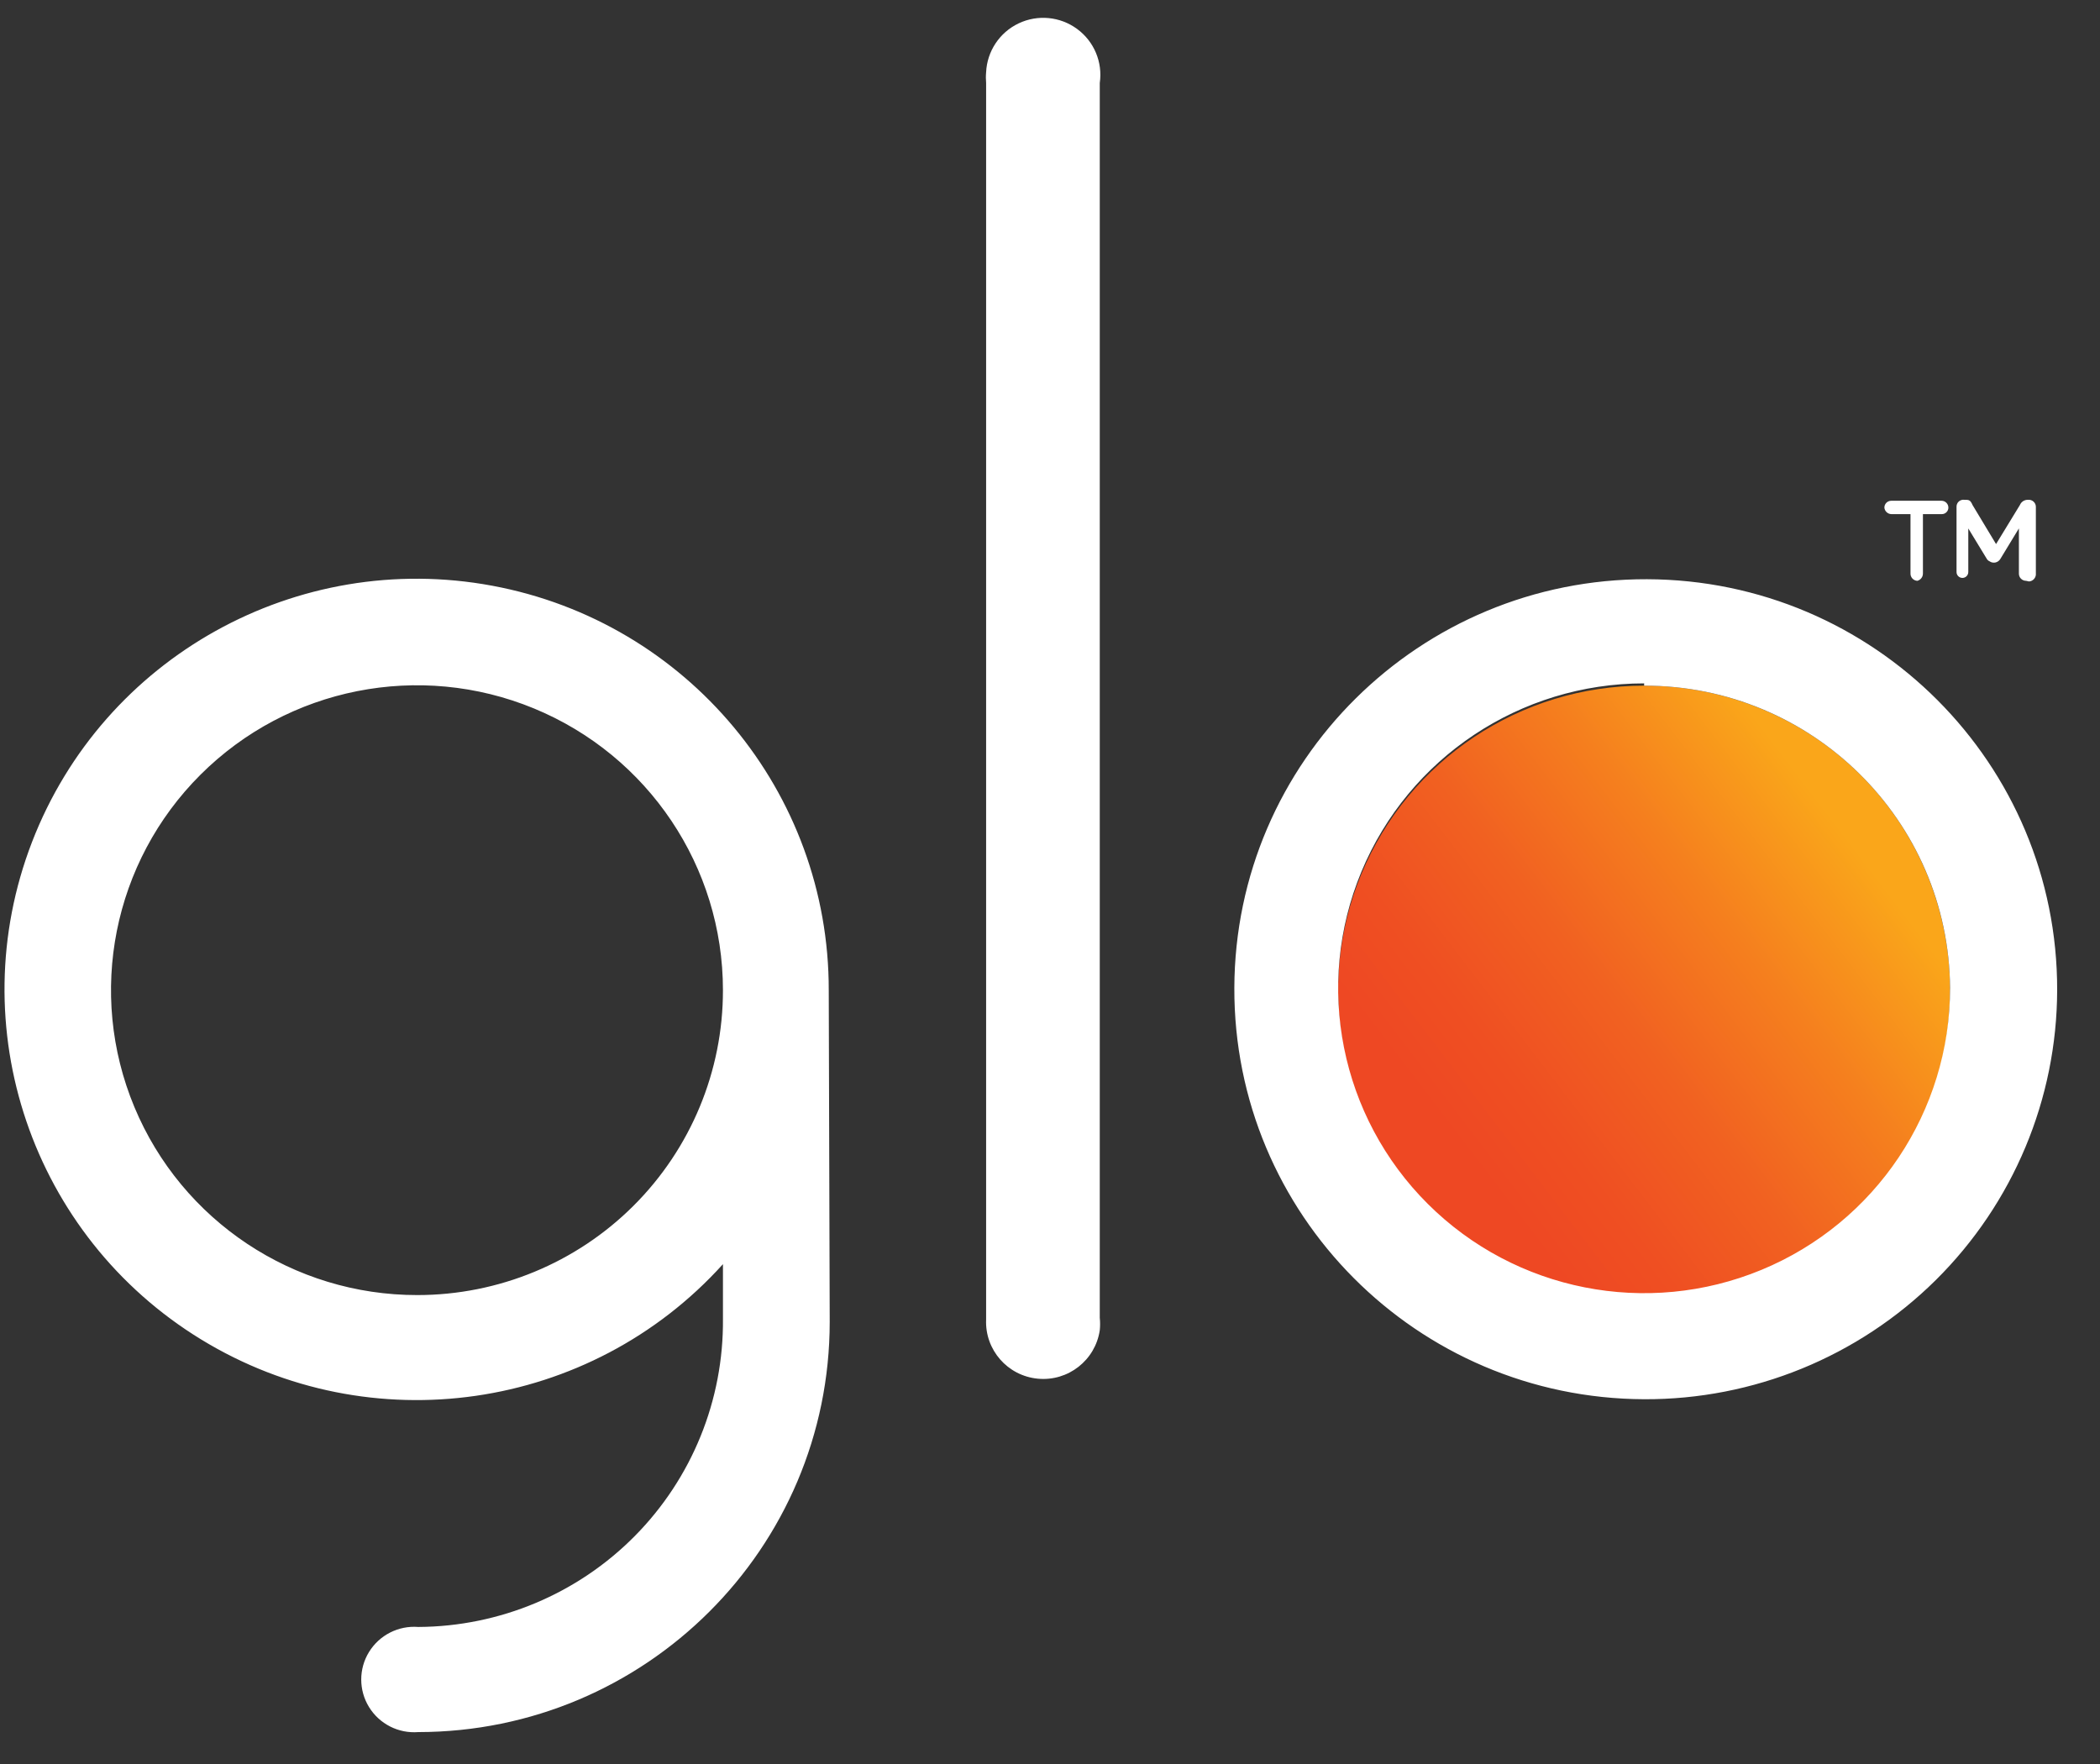<svg xmlns="http://www.w3.org/2000/svg" width="50" height="42" viewBox="0 0 50 42">
    <rect x="0" y="0" width="50" height="42" fill="#333333" stroke="none"/>
    <defs>
        <linearGradient id="hm8g1pnpla" x1="21.772%" x2="83.939%" y1="71.407%" y2="23.931%">
            <stop offset="0%" stop-color="#EE4823"/>
            <stop offset="17%" stop-color="#EF4F22"/>
            <stop offset="42%" stop-color="#F16121"/>
            <stop offset="70%" stop-color="#F57F1E"/>
            <stop offset="100%" stop-color="#FAA61A"/>
        </linearGradient>
    </defs>
    <g fill="none" fill-rule="evenodd">
        <g fill-rule="nonzero">
            <g>
                <g>
                    <g>
                        <path fill="url(#hm8g1pnpla)" d="M39.145 16.325c-2.947 0-5.604 1.77-6.731 4.483-1.127 2.713-.503 5.836 1.582 7.912 2.086 2.076 5.22 2.695 7.942 1.569 2.722-1.126 4.495-3.776 4.492-6.713 0-1.924-.768-3.77-2.135-5.13-1.366-1.36-3.219-2.124-5.15-2.121z" transform="translate(-600 -968) translate(530 930) translate(70 38)"/>
                        <path fill="#FFF" d="M48.24 13.829c-.047 0-.091-.019-.124-.053-.032-.033-.049-.079-.047-.125v-1.07l-.443.729c-.025.042-.068.072-.116.083-.05.01-.1 0-.14-.029-.026-.011-.048-.03-.063-.054l-.443-.728v1.038c0 .077-.063.14-.14.14-.077 0-.14-.063-.14-.14v-1.558c0-.047.02-.092.056-.124.036-.03.084-.045.13-.038.11 0 .14 0 .195.124l.56.93.568-.93c.032-.078.11-.127.194-.124.047-.004.093.01.128.041.036.031.057.075.058.121v1.589c.005.047-.01.094-.04.13-.031.037-.075.06-.123.063l-.07-.015zm-2.589 0c-.045-.002-.088-.022-.118-.055-.031-.034-.047-.078-.045-.123v-1.41h-.459c-.085-.004-.155-.07-.163-.155 0-.09.073-.163.163-.163h1.198c.09 0 .163.073.163.163 0 .085-.07.155-.156.155h-.45v1.41c.002.083-.052.156-.133.178zM39.146 33.315c-5.408-.021-9.776-4.406-9.757-9.795.018-5.39 4.416-9.744 9.824-9.729 5.408.016 9.78 4.396 9.767 9.786-.006 2.591-1.046 5.074-2.89 6.901-1.846 1.827-4.344 2.848-6.944 2.837zm0-17.044c-2.948 0-5.604 1.77-6.731 4.483-1.127 2.713-.503 5.836 1.582 7.912 2.085 2.076 5.22 2.695 7.942 1.569 2.722-1.126 4.494-3.776 4.491-6.713-.03-3.986-3.284-7.201-7.284-7.197v-.054zM26.185 31.378V1.976c.072-.496-.135-.99-.54-1.287-.404-.297-.94-.348-1.393-.132-.453.216-.75.663-.773 1.163-.008.085-.008.17 0 .256v29.44c-.032.722.51 1.342 1.231 1.41.722.069 1.37-.44 1.475-1.154.01-.098.01-.196 0-.294zM19.732 23.576c.008-4.715-3.36-8.764-8.011-9.63-4.65-.865-9.259 1.7-10.958 6.1-1.699 4.4-.005 9.382 4.028 11.847 4.033 2.464 9.257 1.71 12.422-1.794v1.302c.018 1.932-.736 3.793-2.098 5.17-1.36 1.376-3.216 2.156-5.156 2.166-.472-.037-.925.193-1.173.596-.247.402-.247.909 0 1.311.248.403.7.633 1.173.596 5.412-.004 9.796-4.377 9.796-9.77l-.023-7.894zm-9.796 7.259c-2.947.003-5.606-1.764-6.736-4.476-1.13-2.712-.509-5.836 1.574-7.914 2.083-2.078 5.217-2.7 7.94-1.577 2.723 1.123 4.499 3.77 4.499 6.708.002 1.924-.764 3.77-2.129 5.132-1.365 1.362-3.217 2.127-5.148 2.127z" transform="translate(-600 -968) translate(530 930) translate(70 38)"/>
                    </g>
                </g>
            </g>
        </g>
    </g>
</svg>
